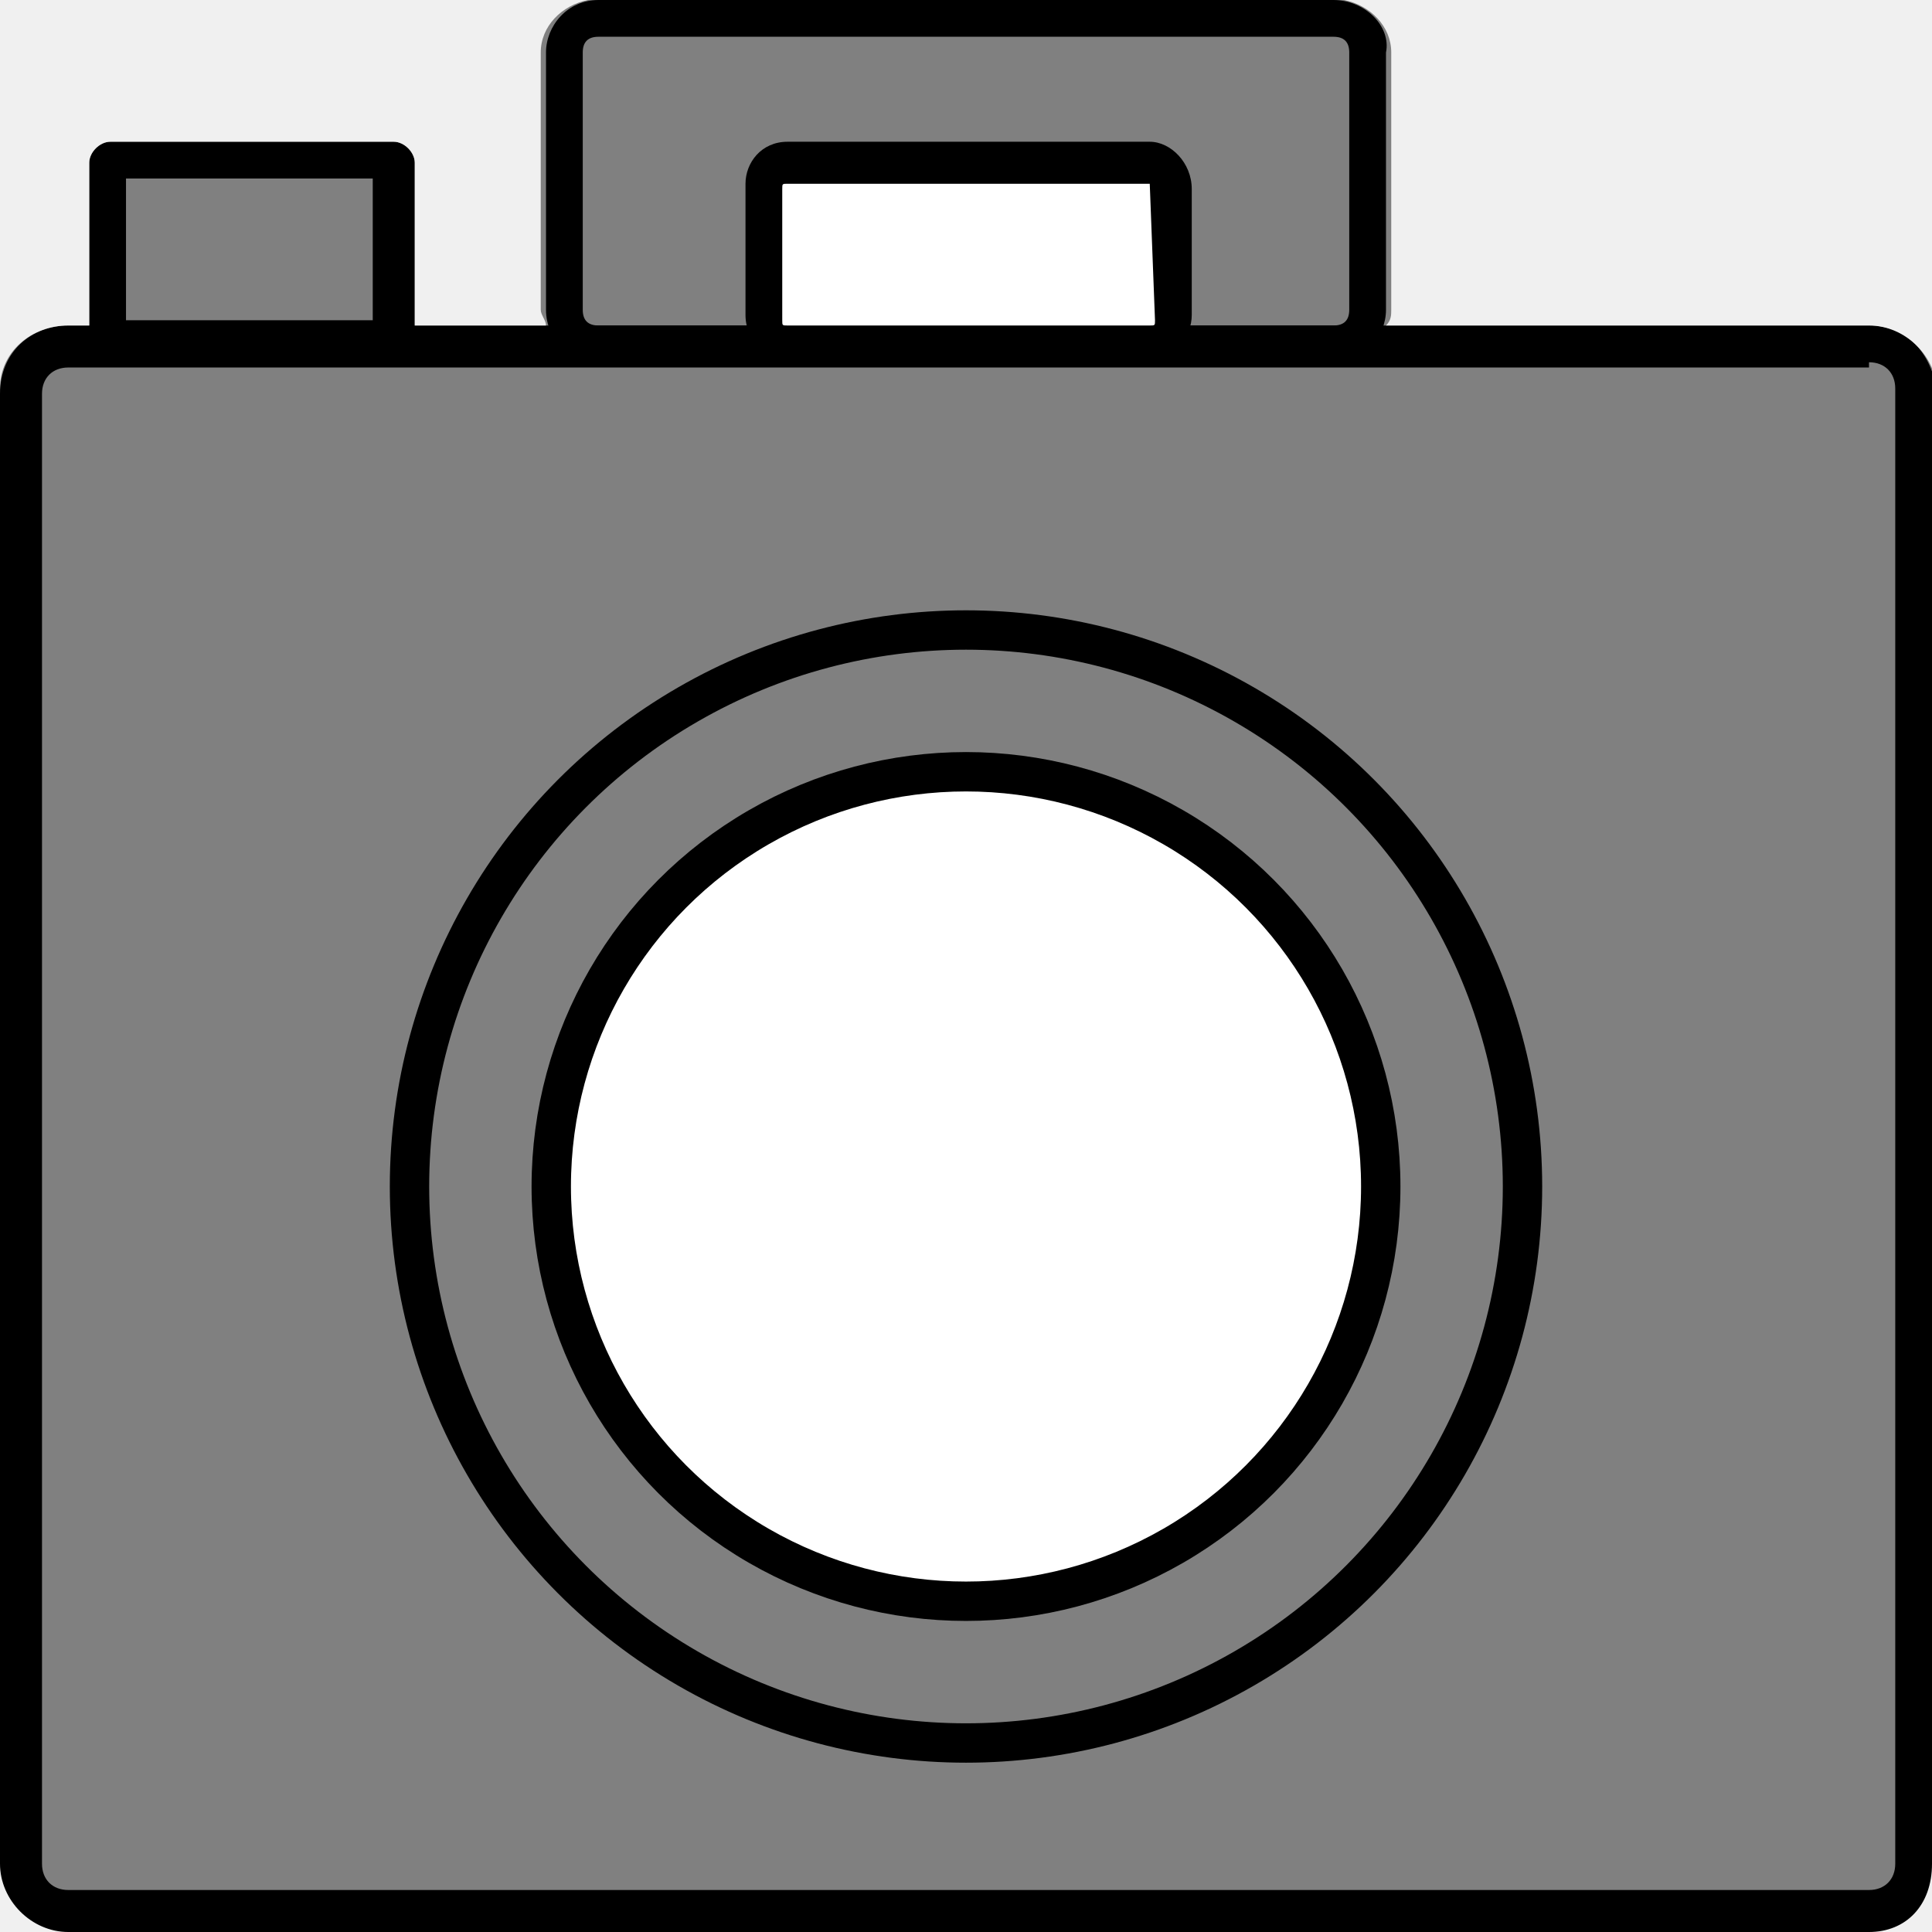 <?xml version="1.0" encoding="utf-8"?>
<!-- Generator: Adobe Illustrator 25.2.3, SVG Export Plug-In . SVG Version: 6.00 Build 0)  -->
<svg version="1.1" xmlns="http://www.w3.org/2000/svg" xmlns:xlink="http://www.w3.org/1999/xlink" x="0px" y="0px"
	 viewBox="0 0 36.8 36.8" style="enable-background:new 0 0 36.8 36.8;" xml:space="preserve">
<rect x="0" y="0" width="36.8" height="36.8" fill="#808080" stroke="none"/>
<style type="text/css">
	.st0{fill:#1F1FFF;}
	.st1{fill:#585957;stroke:#000000;stroke-width:0.5;stroke-miterlimit:10;}
	.st2{fill:#FF9A93;stroke:#000000;stroke-width:0.5;stroke-miterlimit:10;}
	.st3{fill:#F0F0F0;}
	.st4{fill:#ABBEBD;stroke:#000000;stroke-width:0.5;stroke-miterlimit:10;}
	.st5{fill:#FFFFFF;stroke:#000000;stroke-width:0.5;stroke-miterlimit:10;}
	.st6{fill:none;stroke:#000000;stroke-width:0.5;stroke-miterlimit:10;}
	.st7{fill:#F14564;}
	.st8{fill:#AFDCDC;stroke:#000000;stroke-width:0.5;stroke-miterlimit:10;}
	.st9{fill:#75C9DF;}
	.st10{opacity:0.23;fill:#585957;}
	.st11{fill:#8DCBC3;}
	.st12{fill:#AFDCDC;}
	.st13{fill:#F9EEDB;}
	.st14{opacity:0.44;}
	.st15{fill:none;stroke:#FF0000;stroke-miterlimit:10;}
	.st16{fill:#002CA4;}
	.st17{fill:#0050E3;}
	.st18{fill:#FFA8A7;}
	.st19{fill:#FFCFD0;}
	.st20{fill:#0050E3;stroke:#1B1464;stroke-miterlimit:10;}
	.st21{fill:#00BAA5;}
	.st22{fill:#C7EAD7;}
	.st23{fill:#FF3627;}
	.st24{fill:#D80000;}
	.st25{fill:#1B9787;}
	.st26{fill:#FEFD87;}
	.st27{fill:#002D82;}
	.st28{fill:#00106A;}
	.st29{fill:#E492B8;}
	.st30{fill:#22B573;stroke:#000000;stroke-width:0.5;stroke-miterlimit:10;}
	.st31{fill:#FFD900;}
	.st32{fill:#DAB312;stroke:#000000;stroke-width:0.5;stroke-miterlimit:10;}
	.st33{fill:#FF9A93;}
	.st34{fill:#FEFEC3;}
	.st35{fill:#FFBECA;}
	.st36{fill:#FFA5AE;}
	.st37{fill:#FFFFFF;}
	.st38{fill:#8FBC9C;}
	.st39{fill:none;stroke:#000000;stroke-width:0.25;stroke-miterlimit:10;}
	.st40{opacity:0.32;fill:#585957;}
	.st41{fill:none;stroke:#000000;stroke-width:2;stroke-miterlimit:10;}
	.st42{fill:#FEFEC3;stroke:#000000;stroke-width:0.5;stroke-miterlimit:10;}
	.st43{opacity:0.84;}
	.st44{fill:#FF1D25;}
	.st45{opacity:0.53;fill:#FF0000;stroke:#1F1FFF;stroke-miterlimit:10;}
	.st46{fill:#FCF6ED;stroke:#000000;stroke-miterlimit:10;}
	.st47{fill:#7F7F7F;stroke:#000000;stroke-miterlimit:10;}
	.st48{opacity:0.12;}
	.st49{fill:#008072;stroke:#000000;stroke-width:0.75;stroke-miterlimit:10;}
	.st50{fill:#FFE7A0;stroke:#000000;stroke-width:0.75;stroke-miterlimit:10;}
	.st51{fill:#FFA5AE;stroke:#000000;stroke-width:0.75;stroke-miterlimit:10;}
	.st52{fill:none;stroke:#000000;stroke-width:3;stroke-miterlimit:10;}
	.st53{fill:#FFA5AE;stroke:#000000;stroke-width:0.1;stroke-miterlimit:10;}
	.st54{fill:#FF0000;}
	.st55{fill:#ABBEBD;stroke:#000000;stroke-width:0.25;stroke-miterlimit:10;}
	.st56{opacity:0.6;fill:#FFFFFF;}
	.st57{fill:#FF4A3D;}
	.st58{fill:none;stroke:#000000;stroke-width:0.75;stroke-miterlimit:10;}
	.st59{fill:#FEF7EF;stroke:#000000;stroke-width:0.75;stroke-miterlimit:10;}
	.st60{fill:none;stroke:#000000;stroke-width:0.75;stroke-linecap:round;stroke-miterlimit:10;}
	.st61{fill:#FFFFFF;stroke:#000000;stroke-width:0.75;stroke-miterlimit:10;}
	.st62{fill:#DBDAD2;stroke:#000000;stroke-width:0.5;stroke-miterlimit:10;}
	.st63{fill:#FF4A3D;stroke:#000000;stroke-width:0.5;stroke-linecap:round;stroke-miterlimit:10;}
	.st64{fill:none;stroke:#000000;stroke-width:0.5;stroke-linecap:round;stroke-miterlimit:10;}
	.st65{fill:#F9EEDB;stroke:#000000;stroke-width:0.5;stroke-miterlimit:10;}
	.st66{fill:#7F7F7F;stroke:#000000;stroke-width:0.5;stroke-miterlimit:10;}
	.st67{fill:#7FDCD2;stroke:#000000;stroke-width:0.5;stroke-miterlimit:10;}
</style>
<g id="Ebene_2">
</g>
<g id="Ebene_1">
	<g>
		<path d="M35.6,6.9c0.3,0,0.5,0.2,0.5,0.5v28.1c0,0.3-0.2,0.5-0.5,0.5H1.3c-0.3,0-0.5-0.2-0.5-0.5V7.5c0-0.3,0.2-0.5,0.5-0.5H35.6
			 M35.6,6.2H1.3C0.6,6.2,0,6.7,0,7.5v28.1c0,0.7,0.6,1.3,1.3,1.3h34.3c0.7,0,1.3-0.6,1.3-1.3V7.5C36.8,6.7,36.3,6.2,35.6,6.2
			L35.6,6.2z"/>
	</g>
	<g>
		<path d="M25.4,0.7c0.2,0,0.3,0.1,0.3,0.3v4.9c0,0.2-0.1,0.3-0.3,0.3h-14c-0.2,0-0.3-0.1-0.3-0.3V1c0-0.2,0.1-0.3,0.3-0.3H25.4
			 M25.4,0h-14c-0.6,0-1,0.5-1,1v4.9c0,0.6,0.5,1,1,1h14c0.6,0,1-0.5,1-1V1C26.5,0.5,26,0,25.4,0L25.4,0z"/>
	</g>
	<g>
		<path class="st37" d="M15,6.6c-0.3,0-0.5-0.2-0.5-0.5V3.6c0-0.3,0.2-0.5,0.5-0.5h6.9c0.3,0,0.5,0.2,0.5,0.5v2.5
			c0,0.3-0.2,0.5-0.5,0.5H15z"/>
		<path d="M21.9,3.5C21.9,3.5,22,3.5,21.9,3.5L22,6.1c0,0.1,0,0.1-0.1,0.1H15c-0.1,0-0.1,0-0.1-0.1V3.6c0-0.1,0-0.1,0.1-0.1H21.9
			 M21.9,2.7H15c-0.5,0-0.8,0.4-0.8,0.8v2.5c0,0.5,0.4,0.8,0.8,0.8h6.9c0.5,0,0.8-0.4,0.8-0.8V3.6C22.7,3.1,22.3,2.7,21.9,2.7
			L21.9,2.7z"/>
	</g>
	<g>
		<path d="M7.1,3.4v2.7H2.4V3.4H7.1 M7.5,2.7H2.1c-0.2,0-0.4,0.2-0.4,0.4v3.4c0,0.2,0.2,0.4,0.4,0.4h5.4c0.2,0,0.4-0.2,0.4-0.4V3.1
			C7.9,2.9,7.7,2.7,7.5,2.7L7.5,2.7z"/>
	</g>
	<g>
		<path class="st3" d="M1.3,6.2h0.4V3.1c0-0.2,0.2-0.4,0.4-0.4h5.4c0.2,0,0.4,0.2,0.4,0.4v3.1h2.5c0-0.1-0.1-0.2-0.1-0.3V1
			c0-0.5,0.4-0.9,0.9-1H0v7.4C0,6.7,0.6,6.2,1.3,6.2z"/>
		<path class="st3" d="M25.6,0c0.5,0.1,0.9,0.5,0.9,1v4.9c0,0.1,0,0.2-0.1,0.3h9.2c0.7,0,1.3,0.6,1.3,1.3V0H25.6z"/>
		<path class="st3" d="M35.6,36.8H1.3c-0.7,0-1.3-0.6-1.3-1.3v1.3h36.8v-1.3C36.8,36.3,36.3,36.8,35.6,36.8z"/>
	</g>
	<circle class="st58" cx="18.4" cy="22.6" r="10.6"/>
	<circle class="st61" cx="18.4" cy="22.6" r="7.9"/>
</g>
</svg>
